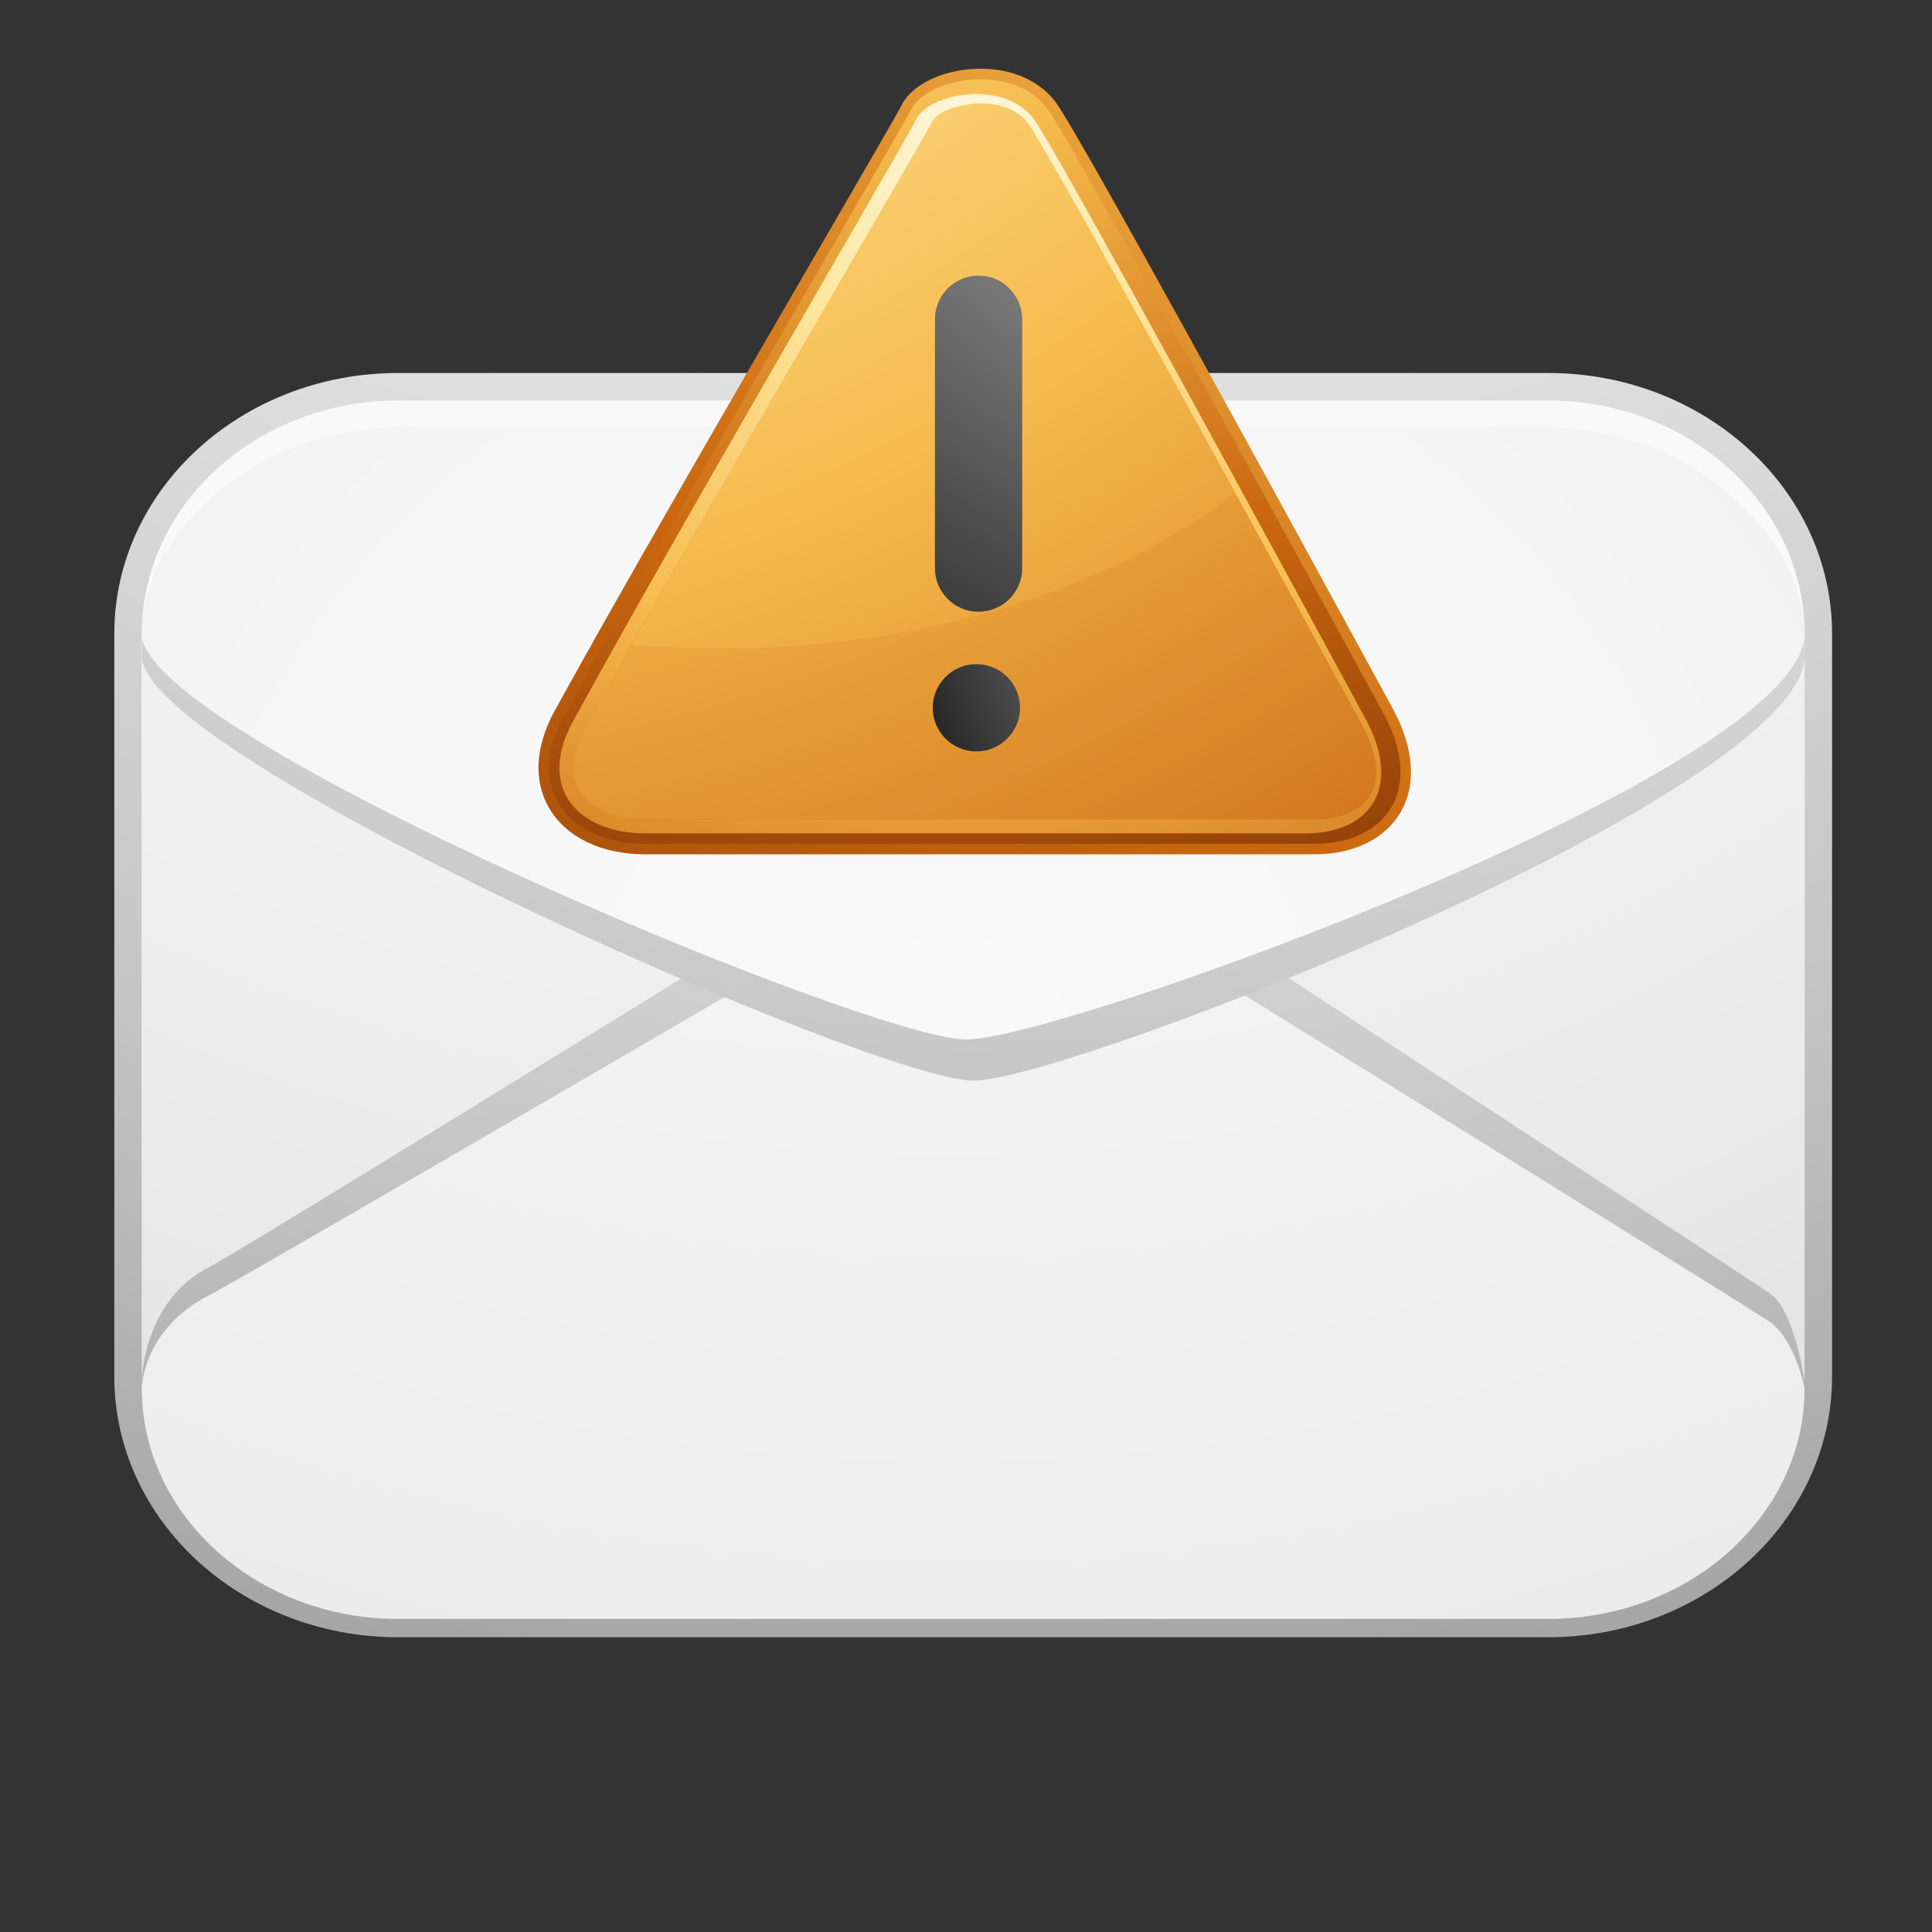 <svg xmlns="http://www.w3.org/2000/svg" xmlns:svg="http://www.w3.org/2000/svg" id="svg104617" width="512" height="512" version="1.1"><rect width="100%" height="100%" fill="#333333" stroke="none"/><defs id="defs104619"><radialGradient id="SVGID_1455_" cx="-571.293" cy="-142.436" r="120.618" gradientUnits="userSpaceOnUse"><stop id="stop88384" offset="0" style="stop-color:#f9f9f9;stop-opacity:1"/><stop id="stop88386" offset=".249" style="stop-color:#f6f6f6;stop-opacity:1"/><stop id="stop88388" offset=".445" style="stop-color:#ececec;stop-opacity:1"/><stop id="stop88390" offset=".624" style="stop-color:#dbdbdb;stop-opacity:1"/><stop id="stop88392" offset=".793" style="stop-color:#c4c4c4;stop-opacity:1"/><stop id="stop88394" offset=".952" style="stop-color:#a6a6a6;stop-opacity:1"/><stop id="stop88396" offset="1" style="stop-color:#9b9b9b;stop-opacity:1"/></radialGradient><linearGradient id="SVGID_1456_" x1="-570.576" x2="-570.576" y1="-71.283" y2="-35.547" gradientUnits="userSpaceOnUse"><stop id="stop88401" offset=".352" style="stop-color:#f9f9f9;stop-opacity:1"/><stop id="stop88403" offset=".513" style="stop-color:#f6f6f6;stop-opacity:1"/><stop id="stop88405" offset=".64" style="stop-color:#ececec;stop-opacity:1"/><stop id="stop88407" offset=".757" style="stop-color:#dbdbdb;stop-opacity:1"/><stop id="stop88409" offset=".866" style="stop-color:#c4c4c4;stop-opacity:1"/><stop id="stop88411" offset=".969" style="stop-color:#a6a6a6;stop-opacity:1"/><stop id="stop88413" offset="1" style="stop-color:#9b9b9b;stop-opacity:1"/></linearGradient><radialGradient id="SVGID_1457_" cx="-574.644" cy="-106.061" r="139.112" gradientUnits="userSpaceOnUse"><stop id="stop88418" offset="0" style="stop-color:#f9f9f9;stop-opacity:1"/><stop id="stop88420" offset=".249" style="stop-color:#f6f6f6;stop-opacity:1"/><stop id="stop88422" offset=".445" style="stop-color:#ececec;stop-opacity:1"/><stop id="stop88424" offset=".624" style="stop-color:#dbdbdb;stop-opacity:1"/><stop id="stop88426" offset=".793" style="stop-color:#c4c4c4;stop-opacity:1"/><stop id="stop88428" offset=".952" style="stop-color:#a6a6a6;stop-opacity:1"/><stop id="stop88430" offset="1" style="stop-color:#9b9b9b;stop-opacity:1"/></radialGradient><radialGradient id="SVGID_1458_" cx="-568.901" cy="-126.162" r="105.319" gradientUnits="userSpaceOnUse"><stop id="stop88435" offset="0" style="stop-color:#f9f9f9;stop-opacity:1"/><stop id="stop88437" offset=".249" style="stop-color:#f6f6f6;stop-opacity:1"/><stop id="stop88439" offset=".445" style="stop-color:#ececec;stop-opacity:1"/><stop id="stop88441" offset=".624" style="stop-color:#dbdbdb;stop-opacity:1"/><stop id="stop88443" offset=".793" style="stop-color:#c4c4c4;stop-opacity:1"/><stop id="stop88445" offset=".952" style="stop-color:#a6a6a6;stop-opacity:1"/><stop id="stop88447" offset="1" style="stop-color:#9b9b9b;stop-opacity:1"/></radialGradient><radialGradient id="SVGID_1459_" cx="-571.454" cy="-91.873" r="179.035" gradientTransform="matrix(1,0,0,1.012,0,-14.321)" gradientUnits="userSpaceOnUse"><stop id="stop88452" offset="0" style="stop-color:#f9f9f9;stop-opacity:1"/><stop id="stop88454" offset=".249" style="stop-color:#f6f6f6;stop-opacity:1"/><stop id="stop88456" offset=".445" style="stop-color:#ececec;stop-opacity:1"/><stop id="stop88458" offset=".624" style="stop-color:#dbdbdb;stop-opacity:1"/><stop id="stop88460" offset=".793" style="stop-color:#c4c4c4;stop-opacity:1"/><stop id="stop88462" offset=".952" style="stop-color:#a6a6a6;stop-opacity:1"/><stop id="stop88464" offset="1" style="stop-color:#9b9b9b;stop-opacity:1"/></radialGradient><radialGradient id="SVGID_1460_" cx="-566.507" cy="-124.248" r="97.16" gradientUnits="userSpaceOnUse"><stop id="stop88469" offset="0" style="stop-color:#f9f9f9;stop-opacity:1"/><stop id="stop88471" offset=".249" style="stop-color:#f6f6f6;stop-opacity:1"/><stop id="stop88473" offset=".445" style="stop-color:#ececec;stop-opacity:1"/><stop id="stop88475" offset=".624" style="stop-color:#dbdbdb;stop-opacity:1"/><stop id="stop88477" offset=".793" style="stop-color:#c4c4c4;stop-opacity:1"/><stop id="stop88479" offset=".952" style="stop-color:#a6a6a6;stop-opacity:1"/><stop id="stop88481" offset="1" style="stop-color:#9b9b9b;stop-opacity:1"/></radialGradient><radialGradient id="SVGID_1461_" cx="-571.294" cy="-49.586" r="103.917" gradientUnits="userSpaceOnUse"><stop id="stop88486" offset="0" style="stop-color:#f9f9f9;stop-opacity:1"/><stop id="stop88488" offset=".249" style="stop-color:#f6f6f6;stop-opacity:1"/><stop id="stop88490" offset=".445" style="stop-color:#ececec;stop-opacity:1"/><stop id="stop88492" offset=".624" style="stop-color:#dbdbdb;stop-opacity:1"/><stop id="stop88494" offset=".793" style="stop-color:#c4c4c4;stop-opacity:1"/><stop id="stop88496" offset=".952" style="stop-color:#a6a6a6;stop-opacity:1"/><stop id="stop88498" offset="1" style="stop-color:#9b9b9b;stop-opacity:1"/></radialGradient><radialGradient id="SVGID_578_" cx="-498.395" cy="-433.658" r="212.915" gradientUnits="userSpaceOnUse"><stop id="stop66761" offset="0" style="stop-color:#fff;stop-opacity:1"/><stop id="stop66763" offset=".247" style="stop-color:#fee79f;stop-opacity:1"/><stop id="stop66765" offset=".461" style="stop-color:#f6bc4f;stop-opacity:1"/><stop id="stop66767" offset=".703" style="stop-color:#cb680f;stop-opacity:1"/><stop id="stop66769" offset="1" style="stop-color:#782c07;stop-opacity:1"/></radialGradient><radialGradient id="SVGID_579_" cx="-575.236" cy="-391.814" r="115.17" gradientUnits="userSpaceOnUse"><stop id="stop66774" offset="0" style="stop-color:#fff;stop-opacity:1"/><stop id="stop66776" offset=".247" style="stop-color:#fee79f;stop-opacity:1"/><stop id="stop66778" offset=".461" style="stop-color:#f6bc4f;stop-opacity:1"/><stop id="stop66780" offset=".703" style="stop-color:#cb680f;stop-opacity:1"/><stop id="stop66782" offset="1" style="stop-color:#782c07;stop-opacity:1"/></radialGradient><radialGradient id="SVGID_580_" cx="-574.71" cy="-353.046" r="101.997" gradientTransform="matrix(0.99,0,0,0.994,-2.176,0.407)" gradientUnits="userSpaceOnUse"><stop id="stop66787" offset="0" style="stop-color:#fff;stop-opacity:1"/><stop id="stop66789" offset=".247" style="stop-color:#fee79f;stop-opacity:1"/><stop id="stop66791" offset=".461" style="stop-color:#f6bc4f;stop-opacity:1"/><stop id="stop66793" offset=".703" style="stop-color:#cb680f;stop-opacity:1"/><stop id="stop66795" offset="1" style="stop-color:#782c07;stop-opacity:1"/></radialGradient><radialGradient id="SVGID_581_" cx="-571.718" cy="-387.555" r="139.149" gradientUnits="userSpaceOnUse"><stop id="stop66800" offset="0" style="stop-color:#fff;stop-opacity:1"/><stop id="stop66802" offset=".247" style="stop-color:#fee79f;stop-opacity:1"/><stop id="stop66804" offset=".461" style="stop-color:#f6bc4f;stop-opacity:1"/><stop id="stop66806" offset=".703" style="stop-color:#cb680f;stop-opacity:1"/><stop id="stop66808" offset="1" style="stop-color:#782c07;stop-opacity:1"/></radialGradient><radialGradient id="SVGID_582_" cx="-618.934" cy="-410.328" r="208.73" gradientUnits="userSpaceOnUse"><stop id="stop66813" offset="0" style="stop-color:#fff;stop-opacity:1"/><stop id="stop66815" offset=".247" style="stop-color:#fee79f;stop-opacity:1"/><stop id="stop66817" offset=".461" style="stop-color:#f6bc4f;stop-opacity:1"/><stop id="stop66819" offset=".703" style="stop-color:#cb680f;stop-opacity:1"/><stop id="stop66821" offset="1" style="stop-color:#782c07;stop-opacity:1"/></radialGradient><radialGradient id="SVGID_583_" cx="-571.718" cy="-387.555" r="139.151" gradientUnits="userSpaceOnUse"><stop id="stop66826" offset="0" style="stop-color:#fff;stop-opacity:1"/><stop id="stop66828" offset=".247" style="stop-color:#fee79f;stop-opacity:1"/><stop id="stop66830" offset=".461" style="stop-color:#f6bc4f;stop-opacity:1"/><stop id="stop66832" offset=".703" style="stop-color:#cb680f;stop-opacity:1"/><stop id="stop66834" offset="1" style="stop-color:#782c07;stop-opacity:1"/></radialGradient><radialGradient id="SVGID_584_" cx="-618.934" cy="-402.924" r="206.701" gradientUnits="userSpaceOnUse"><stop id="stop66839" offset="0" style="stop-color:#fff;stop-opacity:1"/><stop id="stop66841" offset=".247" style="stop-color:#fee79f;stop-opacity:1"/><stop id="stop66843" offset=".461" style="stop-color:#f6bc4f;stop-opacity:1"/><stop id="stop66845" offset=".703" style="stop-color:#cb680f;stop-opacity:1"/><stop id="stop66847" offset="1" style="stop-color:#782c07;stop-opacity:1"/></radialGradient><radialGradient id="SVGID_585_" cx="-541.444" cy="-360.615" r="78.485" gradientUnits="userSpaceOnUse"><stop id="stop66852" offset="0" style="stop-color:#fff;stop-opacity:1"/><stop id="stop66854" offset="1" style="stop-color:#040404;stop-opacity:1"/></radialGradient><radialGradient id="SVGID_586_" cx="-541.583" cy="-312.559" r="39.246" gradientUnits="userSpaceOnUse"><stop id="stop66859" offset="0" style="stop-color:#fff;stop-opacity:1"/><stop id="stop66861" offset="1" style="stop-color:#040404;stop-opacity:1"/></radialGradient></defs><g id="layer1" transform="translate(38.153,-595.526)"><g id="g88381" transform="matrix(7.609,0,0,7.609,4561.26,1253.758)"><radialGradient id="radialGradient104498" cx="-571.293" cy="-142.436" r="120.618" gradientUnits="userSpaceOnUse"><stop id="stop104500" offset="0" style="stop-color:#f9f9f9;stop-opacity:1"/><stop id="stop104502" offset=".249" style="stop-color:#f6f6f6;stop-opacity:1"/><stop id="stop104504" offset=".445" style="stop-color:#ececec;stop-opacity:1"/><stop id="stop104506" offset=".624" style="stop-color:#dbdbdb;stop-opacity:1"/><stop id="stop104508" offset=".793" style="stop-color:#c4c4c4;stop-opacity:1"/><stop id="stop104510" offset=".952" style="stop-color:#a6a6a6;stop-opacity:1"/><stop id="stop104512" offset="1" style="stop-color:#9b9b9b;stop-opacity:1"/></radialGradient><path id="path88398" d="m -540.662,-38.563 c 0,5.013 -4.428,9.079 -9.889,9.079 h -40.05 c -5.461,0 -9.888,-4.066 -9.888,-9.079 v -25.874 c 0,-5.015 4.427,-9.079 9.888,-9.079 h 40.05 c 5.461,0 9.889,4.064 9.889,9.079 v 25.874 z" style="fill:url(#SVGID_1455_)"/><linearGradient id="linearGradient104515" x1="-570.576" x2="-570.576" y1="-71.283" y2="-35.547" gradientUnits="userSpaceOnUse"><stop id="stop104517" offset=".352" style="stop-color:#f9f9f9;stop-opacity:1"/><stop id="stop104519" offset=".513" style="stop-color:#f6f6f6;stop-opacity:1"/><stop id="stop104521" offset=".64" style="stop-color:#ececec;stop-opacity:1"/><stop id="stop104523" offset=".757" style="stop-color:#dbdbdb;stop-opacity:1"/><stop id="stop104525" offset=".866" style="stop-color:#c4c4c4;stop-opacity:1"/><stop id="stop104527" offset=".969" style="stop-color:#a6a6a6;stop-opacity:1"/><stop id="stop104529" offset="1" style="stop-color:#9b9b9b;stop-opacity:1"/></linearGradient><path id="path88415" d="M -550.551,-30.44 H -590.6 c -4.924,0 -8.932,-3.644 -8.932,-8.123 v -25.874 c 0,-4.478 4.008,-8.121 8.932,-8.121 h 40.049 c 4.923,0 8.931,3.644 8.931,8.121 v 25.874 c 0,4.479 -4.008,8.123 -8.931,8.123 l 0,0 z" style="fill:url(#SVGID_1456_)"/><radialGradient id="radialGradient104532" cx="-574.644" cy="-106.061" r="139.112" gradientUnits="userSpaceOnUse"><stop id="stop104534" offset="0" style="stop-color:#f9f9f9;stop-opacity:1"/><stop id="stop104536" offset=".249" style="stop-color:#f6f6f6;stop-opacity:1"/><stop id="stop104538" offset=".445" style="stop-color:#ececec;stop-opacity:1"/><stop id="stop104540" offset=".624" style="stop-color:#dbdbdb;stop-opacity:1"/><stop id="stop104542" offset=".793" style="stop-color:#c4c4c4;stop-opacity:1"/><stop id="stop104544" offset=".952" style="stop-color:#a6a6a6;stop-opacity:1"/><stop id="stop104546" offset="1" style="stop-color:#9b9b9b;stop-opacity:1"/></radialGradient><path id="path88432" d="M -550.551,-30.44 H -590.6 c -4.924,0 -8.932,-3.561 -8.932,-7.938 v -25.285 c 0,-4.377 4.008,-7.938 8.932,-7.938 h 40.049 c 4.923,0 8.931,3.562 8.931,7.938 v 25.285 c 0,4.377 -4.008,7.938 -8.931,7.938 l 0,0 z" style="fill:url(#SVGID_1457_)"/><radialGradient id="radialGradient104549" cx="-568.901" cy="-126.162" r="105.319" gradientUnits="userSpaceOnUse"><stop id="stop104551" offset="0" style="stop-color:#f9f9f9;stop-opacity:1"/><stop id="stop104553" offset=".249" style="stop-color:#f6f6f6;stop-opacity:1"/><stop id="stop104555" offset=".445" style="stop-color:#ececec;stop-opacity:1"/><stop id="stop104557" offset=".624" style="stop-color:#dbdbdb;stop-opacity:1"/><stop id="stop104559" offset=".793" style="stop-color:#c4c4c4;stop-opacity:1"/><stop id="stop104561" offset=".952" style="stop-color:#a6a6a6;stop-opacity:1"/><stop id="stop104563" offset="1" style="stop-color:#9b9b9b;stop-opacity:1"/></radialGradient><path id="path88449" d="m -599.531,-38.378 c 0,4.377 4.008,7.938 8.932,7.938 h 40.049 c 4.923,0 8.931,-3.561 8.931,-7.938 0,0 -0.327,-2.464 -1.196,-3.071 -0.869,-0.61 -27.042,-17.709 -27.042,-17.709 0,0 -26.034,16.129 -27.28,16.752 -2.394,1.196 -2.394,4.028 -2.394,4.028 z" style="fill:url(#SVGID_1458_)"/><radialGradient id="radialGradient104566" cx="-571.454" cy="-91.873" r="179.035" gradientTransform="matrix(1,0,0,1.012,0,-14.321)" gradientUnits="userSpaceOnUse"><stop id="stop104568" offset="0" style="stop-color:#f9f9f9;stop-opacity:1"/><stop id="stop104570" offset=".249" style="stop-color:#f6f6f6;stop-opacity:1"/><stop id="stop104572" offset=".445" style="stop-color:#ececec;stop-opacity:1"/><stop id="stop104574" offset=".624" style="stop-color:#dbdbdb;stop-opacity:1"/><stop id="stop104576" offset=".793" style="stop-color:#c4c4c4;stop-opacity:1"/><stop id="stop104578" offset=".952" style="stop-color:#a6a6a6;stop-opacity:1"/><stop id="stop104580" offset="1" style="stop-color:#9b9b9b;stop-opacity:1"/></radialGradient><path id="path88466" d="m -599.531,-38.153 c 0,4.429 4.008,8.031 8.932,8.031 h 40.049 c 4.923,0 8.931,-3.603 8.931,-8.031 0,0 -0.327,-1.687 -1.196,-2.302 -0.869,-0.617 -27.042,-16.789 -27.042,-16.789 0,0 -26.034,15.19 -27.28,15.821 -2.394,1.209 -2.394,3.27 -2.394,3.27 z" style="fill:url(#SVGID_1459_)"/><radialGradient id="radialGradient104583" cx="-566.507" cy="-124.248" r="97.16" gradientUnits="userSpaceOnUse"><stop id="stop104585" offset="0" style="stop-color:#f9f9f9;stop-opacity:1"/><stop id="stop104587" offset=".249" style="stop-color:#f6f6f6;stop-opacity:1"/><stop id="stop104589" offset=".445" style="stop-color:#ececec;stop-opacity:1"/><stop id="stop104591" offset=".624" style="stop-color:#dbdbdb;stop-opacity:1"/><stop id="stop104593" offset=".793" style="stop-color:#c4c4c4;stop-opacity:1"/><stop id="stop104595" offset=".952" style="stop-color:#a6a6a6;stop-opacity:1"/><stop id="stop104597" offset="1" style="stop-color:#9b9b9b;stop-opacity:1"/></radialGradient><path id="path88483" d="M -550.551,-71.602 H -590.6 c -4.924,0 -8.932,4.39 -8.932,7.938 0,3.548 25.605,14.795 28.956,14.795 3.35,0 28.955,-10.051 28.955,-14.795 10e-4,-3.391 -4.007,-7.938 -8.93,-7.938 z" style="fill:url(#SVGID_1460_)"/><radialGradient id="radialGradient104600" cx="-571.294" cy="-49.586" r="103.917" gradientUnits="userSpaceOnUse"><stop id="stop104602" offset="0" style="stop-color:#f9f9f9;stop-opacity:1"/><stop id="stop104604" offset=".249" style="stop-color:#f6f6f6;stop-opacity:1"/><stop id="stop104606" offset=".445" style="stop-color:#ececec;stop-opacity:1"/><stop id="stop104608" offset=".624" style="stop-color:#dbdbdb;stop-opacity:1"/><stop id="stop104610" offset=".793" style="stop-color:#c4c4c4;stop-opacity:1"/><stop id="stop104612" offset=".952" style="stop-color:#a6a6a6;stop-opacity:1"/><stop id="stop104614" offset="1" style="stop-color:#9b9b9b;stop-opacity:1"/></radialGradient><path id="path88500" d="M -550.551,-71.602 H -590.6 c -4.924,0 -8.932,3.631 -8.932,7.179 0,3.549 25.366,14.119 28.717,14.119 3.351,0 29.194,-9.374 29.194,-14.119 10e-4,-3.39 -4.007,-7.179 -8.93,-7.179 z" style="fill:url(#SVGID_1461_)"/></g><g id="g66758" transform="matrix(4.165,0,0,4.165,2596.598,2039.232)"><radialGradient id="radialGradient104929" cx="-498.395" cy="-433.658" r="212.915" gradientUnits="userSpaceOnUse"><stop id="stop104931" offset="0" style="stop-color:#fff;stop-opacity:1"/><stop id="stop104933" offset=".247" style="stop-color:#fee79f;stop-opacity:1"/><stop id="stop104935" offset=".461" style="stop-color:#f6bc4f;stop-opacity:1"/><stop id="stop104937" offset=".703" style="stop-color:#cb680f;stop-opacity:1"/><stop id="stop104939" offset="1" style="stop-color:#782c07;stop-opacity:1"/></radialGradient><path id="path66771" d="m -548.943,-292.27 h -42.587 c -2.783,0 -5.012,-1.066 -6.111,-2.924 -1.027,-1.736 -0.905,-3.943 0.342,-6.213 4.542,-8.256 11.985,-21.076 16.909,-29.561 2.808,-4.836 4.835,-8.33 5.184,-9.006 0.693,-1.346 2.758,-2.281 5.019,-2.281 2.062,0 3.817,0.803 4.817,2.205 1.47,2.059 12.443,22.07 21.389,38.496 1.367,2.508 1.537,4.865 0.483,6.641 -1.001,1.68 -2.983,2.643 -5.445,2.643 l 0,0 z" style="fill:url(#SVGID_578_)"/><radialGradient id="radialGradient104942" cx="-575.236" cy="-391.814" r="115.17" gradientUnits="userSpaceOnUse"><stop id="stop104944" offset="0" style="stop-color:#fff;stop-opacity:1"/><stop id="stop104946" offset=".247" style="stop-color:#fee79f;stop-opacity:1"/><stop id="stop104948" offset=".461" style="stop-color:#f6bc4f;stop-opacity:1"/><stop id="stop104950" offset=".703" style="stop-color:#cb680f;stop-opacity:1"/><stop id="stop104952" offset="1" style="stop-color:#782c07;stop-opacity:1"/></radialGradient><path id="path66784" d="m -565.915,-339.661 c 1.56,2.186 14.361,25.598 21.348,38.426 2.686,4.93 0.066,8.297 -4.377,8.297 -4.443,0 -37.771,0 -42.586,0 -4.814,0 -7.752,-3.477 -5.185,-8.146 7.088,-12.889 21.109,-36.662 22.101,-38.584 1.061,-2.059 6.541,-3.02 8.699,0.007 z" style="fill:url(#SVGID_579_)"/><radialGradient id="radialGradient104955" cx="-574.71" cy="-353.046" r="101.997" gradientTransform="matrix(0.99,0,0,0.994,-2.176,0.407)" gradientUnits="userSpaceOnUse"><stop id="stop104957" offset="0" style="stop-color:#fff;stop-opacity:1"/><stop id="stop104959" offset=".247" style="stop-color:#fee79f;stop-opacity:1"/><stop id="stop104961" offset=".461" style="stop-color:#f6bc4f;stop-opacity:1"/><stop id="stop104963" offset=".703" style="stop-color:#cb680f;stop-opacity:1"/><stop id="stop104965" offset="1" style="stop-color:#782c07;stop-opacity:1"/></radialGradient><path id="path66797" d="m -549.448,-293.606 h -42.138 c -2.243,0 -4.081,-0.842 -4.913,-2.254 -0.77,-1.307 -0.642,-3.033 0.358,-4.861 4.487,-8.197 11.848,-20.936 16.717,-29.361 2.786,-4.824 4.801,-8.311 5.161,-9.012 0.445,-0.869 2.111,-1.551 3.791,-1.551 1.608,0 2.952,0.596 3.692,1.639 1.105,1.555 8.591,15.098 21.083,38.133 1.119,2.066 1.295,3.943 0.5,5.291 -0.742,1.259 -2.29,1.976 -4.251,1.976 l 0,0 z" style="fill:url(#SVGID_580_)"/><radialGradient id="radialGradient104968" cx="-571.718" cy="-387.555" r="139.149" gradientUnits="userSpaceOnUse"><stop id="stop104970" offset="0" style="stop-color:#fff;stop-opacity:1"/><stop id="stop104972" offset=".247" style="stop-color:#fee79f;stop-opacity:1"/><stop id="stop104974" offset=".461" style="stop-color:#f6bc4f;stop-opacity:1"/><stop id="stop104976" offset=".703" style="stop-color:#cb680f;stop-opacity:1"/><stop id="stop104978" offset="1" style="stop-color:#782c07;stop-opacity:1"/></radialGradient><path id="path66810" d="m -548.944,-294.495 h -42.586 c -1.95,0 -3.521,-0.684 -4.199,-1.832 -0.609,-1.031 -0.479,-2.457 0.377,-4.01 4.574,-8.314 12.28,-21.586 16.885,-29.516 l 0.271,-0.471 c 2.771,-4.775 4.603,-7.93 4.966,-8.633 0.233,-0.449 1.501,-1.078 3.041,-1.078 1.333,0 2.429,0.465 3.01,1.277 0.632,0.885 4.232,7.031 21.247,38.264 0.975,1.793 1.161,3.369 0.521,4.443 -0.584,0.99 -1.873,1.556 -3.533,1.556 l 0,0 z" style="fill:url(#SVGID_581_)"/><radialGradient id="radialGradient104981" cx="-618.934" cy="-410.328" r="208.73" gradientUnits="userSpaceOnUse"><stop id="stop104983" offset="0" style="stop-color:#fff;stop-opacity:1"/><stop id="stop104985" offset=".247" style="stop-color:#fee79f;stop-opacity:1"/><stop id="stop104987" offset=".461" style="stop-color:#f6bc4f;stop-opacity:1"/><stop id="stop104989" offset=".703" style="stop-color:#cb680f;stop-opacity:1"/><stop id="stop104991" offset="1" style="stop-color:#782c07;stop-opacity:1"/></radialGradient><path id="path66823" d="m -553.999,-315.254 c -7.943,6.068 -19.65,9.912 -32.717,9.912 -1.935,0 -3.834,-0.094 -5.702,-0.256 -1.064,1.887 -2.059,3.666 -2.936,5.262 -0.855,1.553 -0.986,2.979 -0.377,4.01 0.678,1.148 2.249,1.832 4.199,1.832 h 42.586 c 1.66,0 2.949,-0.566 3.532,-1.555 0.641,-1.074 0.454,-2.65 -0.521,-4.443 -3.118,-5.727 -5.783,-10.6 -8.064,-14.762 z" style="fill:url(#SVGID_582_)"/><radialGradient id="radialGradient104994" cx="-571.718" cy="-387.555" r="139.151" gradientUnits="userSpaceOnUse"><stop id="stop104996" offset="0" style="stop-color:#fff;stop-opacity:1"/><stop id="stop104998" offset=".247" style="stop-color:#fee79f;stop-opacity:1"/><stop id="stop105000" offset=".461" style="stop-color:#f6bc4f;stop-opacity:1"/><stop id="stop105002" offset=".703" style="stop-color:#cb680f;stop-opacity:1"/><stop id="stop105004" offset="1" style="stop-color:#782c07;stop-opacity:1"/></radialGradient><path id="path66836" d="m -553.999,-315.254 c -10.164,-18.541 -12.664,-22.779 -13.181,-23.502 -0.581,-0.813 -1.677,-1.277 -3.01,-1.277 -1.54,0 -2.808,0.629 -3.041,1.078 -0.363,0.703 -2.194,3.857 -4.966,8.633 l -0.271,0.471 c -3.722,6.41 -9.467,16.305 -13.95,24.254 1.867,0.162 3.767,0.256 5.702,0.256 13.067,-10e-4 24.774,-3.845 32.717,-9.913 z" style="fill:url(#SVGID_583_)"/><radialGradient id="radialGradient105007" cx="-618.934" cy="-402.924" r="206.701" gradientUnits="userSpaceOnUse"><stop id="stop105009" offset="0" style="stop-color:#fff;stop-opacity:1"/><stop id="stop105011" offset=".247" style="stop-color:#fee79f;stop-opacity:1"/><stop id="stop105013" offset=".461" style="stop-color:#f6bc4f;stop-opacity:1"/><stop id="stop105015" offset=".703" style="stop-color:#cb680f;stop-opacity:1"/><stop id="stop105017" offset="1" style="stop-color:#782c07;stop-opacity:1"/></radialGradient><path id="path66849" d="m -553.999,-315.254 c -10.164,-18.541 -12.664,-22.779 -13.181,-23.502 -0.581,-0.813 -1.677,-1.277 -3.01,-1.277 -1.54,0 -2.808,0.629 -3.041,1.078 -0.363,0.703 -2.194,3.857 -4.966,8.633 l -0.271,0.471 c -3.722,6.41 -9.467,16.305 -13.95,24.254 1.867,0.162 3.767,0.256 5.702,0.256 13.067,-10e-4 24.774,-3.845 32.717,-9.913 z" style="fill:url(#SVGID_584_)"/><radialGradient id="radialGradient105020" cx="-541.444" cy="-360.615" r="78.485" gradientUnits="userSpaceOnUse"><stop id="stop105022" offset="0" style="stop-color:#fff;stop-opacity:1"/><stop id="stop105024" offset="1" style="stop-color:#040404;stop-opacity:1"/></radialGradient><path id="path66856" d="m -567.552,-310.481 c 0,1.533 -1.243,2.777 -2.777,2.777 l 0,0 c -1.534,0 -2.777,-1.244 -2.777,-2.777 v -15.832 c 0,-1.533 1.243,-2.777 2.777,-2.777 l 0,0 c 1.534,0 2.777,1.244 2.777,2.777 v 15.832 z" style="fill:url(#SVGID_585_)"/><radialGradient id="radialGradient105027" cx="-541.583" cy="-312.559" r="39.246" gradientUnits="userSpaceOnUse"><stop id="stop105029" offset="0" style="stop-color:#fff;stop-opacity:1"/><stop id="stop105031" offset="1" style="stop-color:#040404;stop-opacity:1"/></radialGradient><circle id="circle66863" cx="-570.468" cy="-301.594" r="2.777" d="m -567.691,-301.594 c 0,1.534 -1.243,2.777 -2.777,2.777 -1.534,0 -2.777,-1.243 -2.777,-2.777 0,-1.534 1.243,-2.777 2.777,-2.777 1.534,0 2.777,1.243 2.777,2.777 z" style="fill:url(#SVGID_586_)"/></g></g></svg>